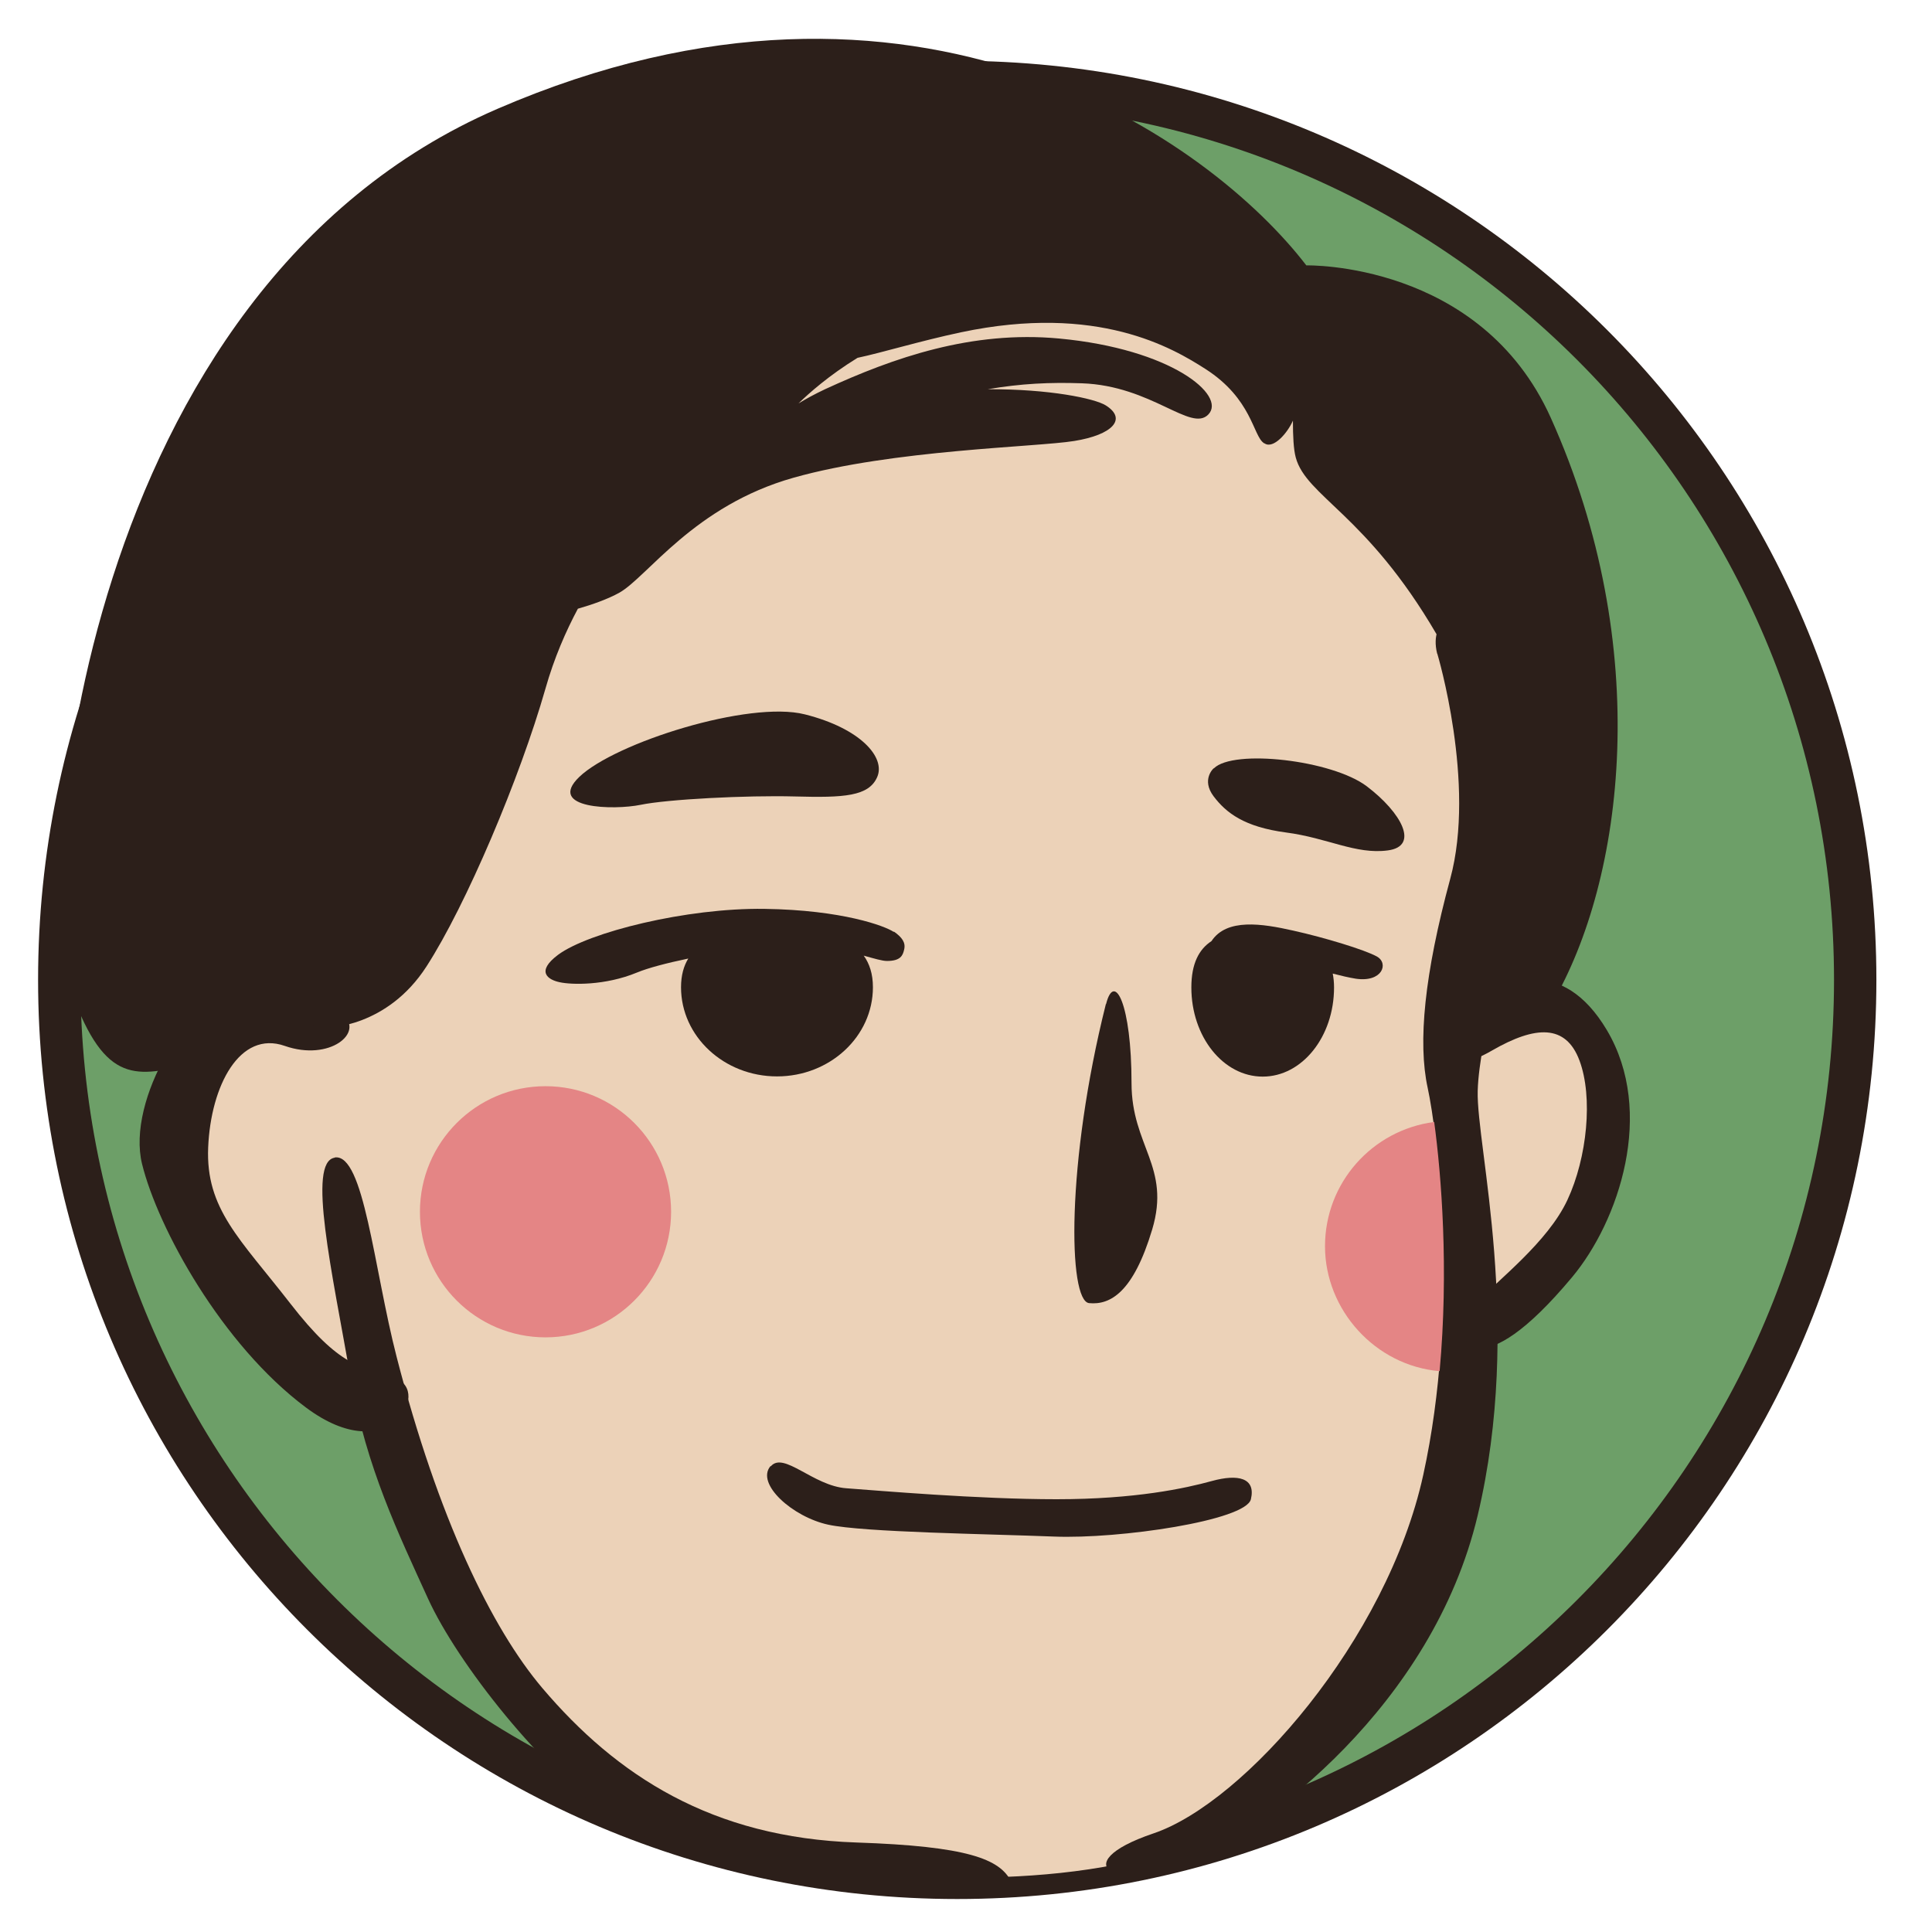 <svg width="28" height="28" viewBox="0 0 28 28" fill="none" xmlns="http://www.w3.org/2000/svg">
<path d="M13.873 27.215C21.06 27.215 26.887 21.388 26.887 14.201C26.887 7.014 21.06 1.188 13.873 1.188C6.686 1.188 0.859 7.014 0.859 14.201C0.859 21.388 6.686 27.215 13.873 27.215Z" fill="#6D9F68" stroke="#2C1F1A" stroke-width="0.614" stroke-miterlimit="10"/>
<path d="M21.011 8.421C21.011 8.421 21.663 11.549 21.383 13.168C21.103 14.788 21.064 15.329 21.064 15.329C21.064 15.329 21.981 14.254 22.493 14.543C23.006 14.833 23.375 15.472 23.311 16.255C23.247 17.038 22.035 19.201 21.443 19.535C21.443 19.535 20.578 24.801 17.714 26.481C15.967 27.506 12.731 27.153 12.731 27.153C12.731 27.153 9.114 26.745 7.551 24.734C5.989 22.724 5.528 20.378 5.528 20.378C5.528 20.378 3.781 19.459 3.227 18.447C2.674 17.435 2.34 15.596 3.227 14.829C4.115 14.063 6.081 13.168 6.081 13.168L8.264 7.562L13.87 3.82L17.09 4.864L19.728 6L21.014 8.421H21.011Z" fill="#ECD2B8"/>
<path d="M7.906 19.382C8.911 19.382 9.726 18.567 9.726 17.562C9.726 16.557 8.911 15.742 7.906 15.742C6.901 15.742 6.086 16.557 6.086 17.562C6.086 18.567 6.901 19.382 7.906 19.382Z" fill="#E48585"/>
<path d="M8.396 11.259C8.915 10.763 10.856 10.149 11.664 10.353C12.472 10.556 12.835 10.976 12.714 11.259C12.593 11.543 12.23 11.562 11.524 11.543C10.818 11.524 9.669 11.584 9.284 11.664C8.899 11.743 7.913 11.724 8.396 11.259Z" fill="#2C1F1A"/>
<path d="M17.592 11.136C17.875 10.852 19.307 11.015 19.809 11.396C20.312 11.778 20.576 12.265 20.112 12.325C19.647 12.386 19.243 12.144 18.638 12.065C18.034 11.985 17.77 11.781 17.588 11.54C17.407 11.298 17.588 11.136 17.588 11.136H17.592Z" fill="#2C1F1A"/>
<path d="M12.954 13.507C12.829 13.421 12.209 13.188 11.079 13.172C9.95 13.156 8.531 13.51 8.089 13.837C7.761 14.082 7.942 14.2 8.111 14.235C8.28 14.273 8.77 14.286 9.231 14.095C9.393 14.028 9.66 13.958 9.975 13.892C9.909 14 9.87 14.136 9.87 14.308C9.87 15.021 10.494 15.6 11.261 15.6C12.028 15.6 12.651 15.021 12.651 14.308C12.651 14.111 12.6 13.965 12.518 13.85C12.67 13.892 12.785 13.927 12.855 13.927C13.052 13.927 13.084 13.847 13.103 13.764C13.129 13.662 13.075 13.586 12.954 13.5V13.507Z" fill="#2C1F1A"/>
<path d="M19.954 13.862C19.776 13.764 19.197 13.588 18.742 13.487C18.29 13.385 17.778 13.305 17.558 13.639C17.377 13.757 17.266 13.964 17.266 14.311C17.266 15.024 17.727 15.603 18.3 15.603C18.872 15.603 19.334 15.024 19.334 14.311C19.334 14.238 19.327 14.171 19.315 14.11C19.439 14.142 19.55 14.168 19.649 14.184C20.034 14.241 20.132 13.961 19.954 13.862Z" fill="#2C1F1A"/>
<path d="M11.171 21.251C11.358 21.031 11.785 21.534 12.265 21.569C12.746 21.604 14.171 21.728 15.313 21.728C16.456 21.728 17.181 21.569 17.563 21.464C17.945 21.359 18.202 21.419 18.129 21.728C18.056 22.037 16.223 22.307 15.275 22.269C14.327 22.231 12.52 22.208 12.004 22.097C11.489 21.986 10.948 21.505 11.167 21.247L11.171 21.251Z" fill="#2C1F1A"/>
<path d="M16.03 14.552C16.151 14.072 16.399 14.552 16.399 15.698C16.399 16.611 16.972 16.907 16.698 17.82C16.424 18.733 16.09 18.915 15.785 18.886C15.479 18.857 15.451 16.849 16.027 14.552H16.03Z" fill="#2C1F1A"/>
<path d="M20.831 9.475C20.831 9.475 21.394 11.352 21.018 12.736C20.643 14.121 20.547 15.107 20.691 15.766C20.834 16.424 21.152 18.983 20.627 21.375C20.102 23.768 18.034 26.126 16.717 26.571C15.399 27.017 16.204 27.456 17.261 26.985C18.317 26.514 20.758 24.732 21.416 21.961C22.075 19.189 21.394 16.609 21.416 15.81C21.438 15.011 21.909 13.586 21.932 12.339C21.954 11.091 21.578 9.755 21.391 9.262C21.203 8.769 20.697 8.937 20.828 9.472L20.831 9.475Z" fill="#2C1F1A"/>
<path d="M21.1 14.798C21.129 14.731 21.323 14.524 21.383 14.486C21.8 14.216 22.637 13.834 23.289 14.931C23.992 16.118 23.464 17.696 22.783 18.511C22.102 19.326 21.686 19.542 21.444 19.542C21.202 19.542 21.094 19.214 21.399 18.883C21.705 18.552 22.43 18.005 22.716 17.391C23.003 16.777 23.089 15.899 22.891 15.37C22.694 14.842 22.255 14.861 21.625 15.224C20.855 15.67 20.976 15.078 21.097 14.798H21.1Z" fill="#2C1F1A"/>
<path d="M4.851 16.775C5.274 16.712 5.417 18.379 5.748 19.664C6.349 22 7.126 23.6 7.861 24.466C8.936 25.732 10.317 26.633 12.414 26.703C14.018 26.757 14.492 26.941 14.654 27.269C14.816 27.597 13.614 27.431 12.996 27.438C12.379 27.444 9.929 27.062 8.895 26.365C7.861 25.668 6.629 24.103 6.203 23.168C5.777 22.232 5.309 21.268 5.086 19.995C4.809 18.414 4.45 16.839 4.851 16.778V16.775Z" fill="#2C1F1A"/>
<path d="M4.964 14.697C4.608 14.407 4.28 14.102 3.513 14.264C2.746 14.426 1.83 15.941 2.059 16.87C2.288 17.799 3.214 19.488 4.433 20.398C5.651 21.308 6.25 20.157 5.734 19.979C5.219 19.8 4.929 19.823 4.204 18.887C3.478 17.952 2.979 17.522 3.017 16.628C3.055 15.734 3.475 14.929 4.127 15.158C4.78 15.387 5.289 14.961 4.964 14.7V14.697Z" fill="#2C1F1A"/>
<path d="M22.476 6.057C21.455 3.786 18.932 3.846 18.932 3.846C17.561 2.058 13.297 -1.054 7.21 1.577C1.123 4.209 0.5 12.822 0.993 14.257C1.486 15.692 1.925 15.625 2.736 15.428C3.548 15.23 3.268 14.655 4.747 14.893C4.747 14.893 5.61 14.893 6.182 14.005C6.755 13.118 7.535 11.276 7.904 9.984C8.031 9.535 8.203 9.144 8.375 8.822C8.585 8.762 8.81 8.682 8.976 8.59C9.386 8.358 10.058 7.33 11.502 6.923C12.947 6.516 15.015 6.481 15.569 6.391C16.122 6.302 16.339 6.073 16.027 5.876C15.865 5.774 15.206 5.637 14.315 5.641C14.802 5.558 15.216 5.539 15.68 5.555C16.692 5.59 17.261 6.271 17.513 6.006C17.777 5.73 16.978 5.058 15.349 4.906C14.083 4.788 12.953 5.182 11.957 5.641C11.808 5.711 11.681 5.781 11.572 5.847C11.725 5.698 12.011 5.443 12.428 5.186C12.778 5.112 13.338 4.941 13.927 4.816C15.912 4.396 17 5.046 17.471 5.348C18.146 5.781 18.159 6.315 18.315 6.42C18.315 6.42 18.315 6.42 18.315 6.423C18.315 6.423 18.315 6.423 18.318 6.423C18.318 6.423 18.324 6.423 18.327 6.426C18.455 6.512 18.661 6.274 18.738 6.096C18.738 6.321 18.747 6.512 18.779 6.63C18.932 7.196 19.804 7.451 20.819 9.191C21.834 10.932 20.835 14.187 20.835 14.187L22.495 14.54C23.539 12.749 23.972 9.386 22.476 6.057Z" fill="#2C1F1A"/>
<path d="M20.781 16.261C19.89 16.379 19.203 17.139 19.203 18.062C19.203 18.985 19.932 19.793 20.864 19.872C20.998 18.399 20.89 17.031 20.785 16.258L20.781 16.261Z" fill="#E48585"/>
</svg>
